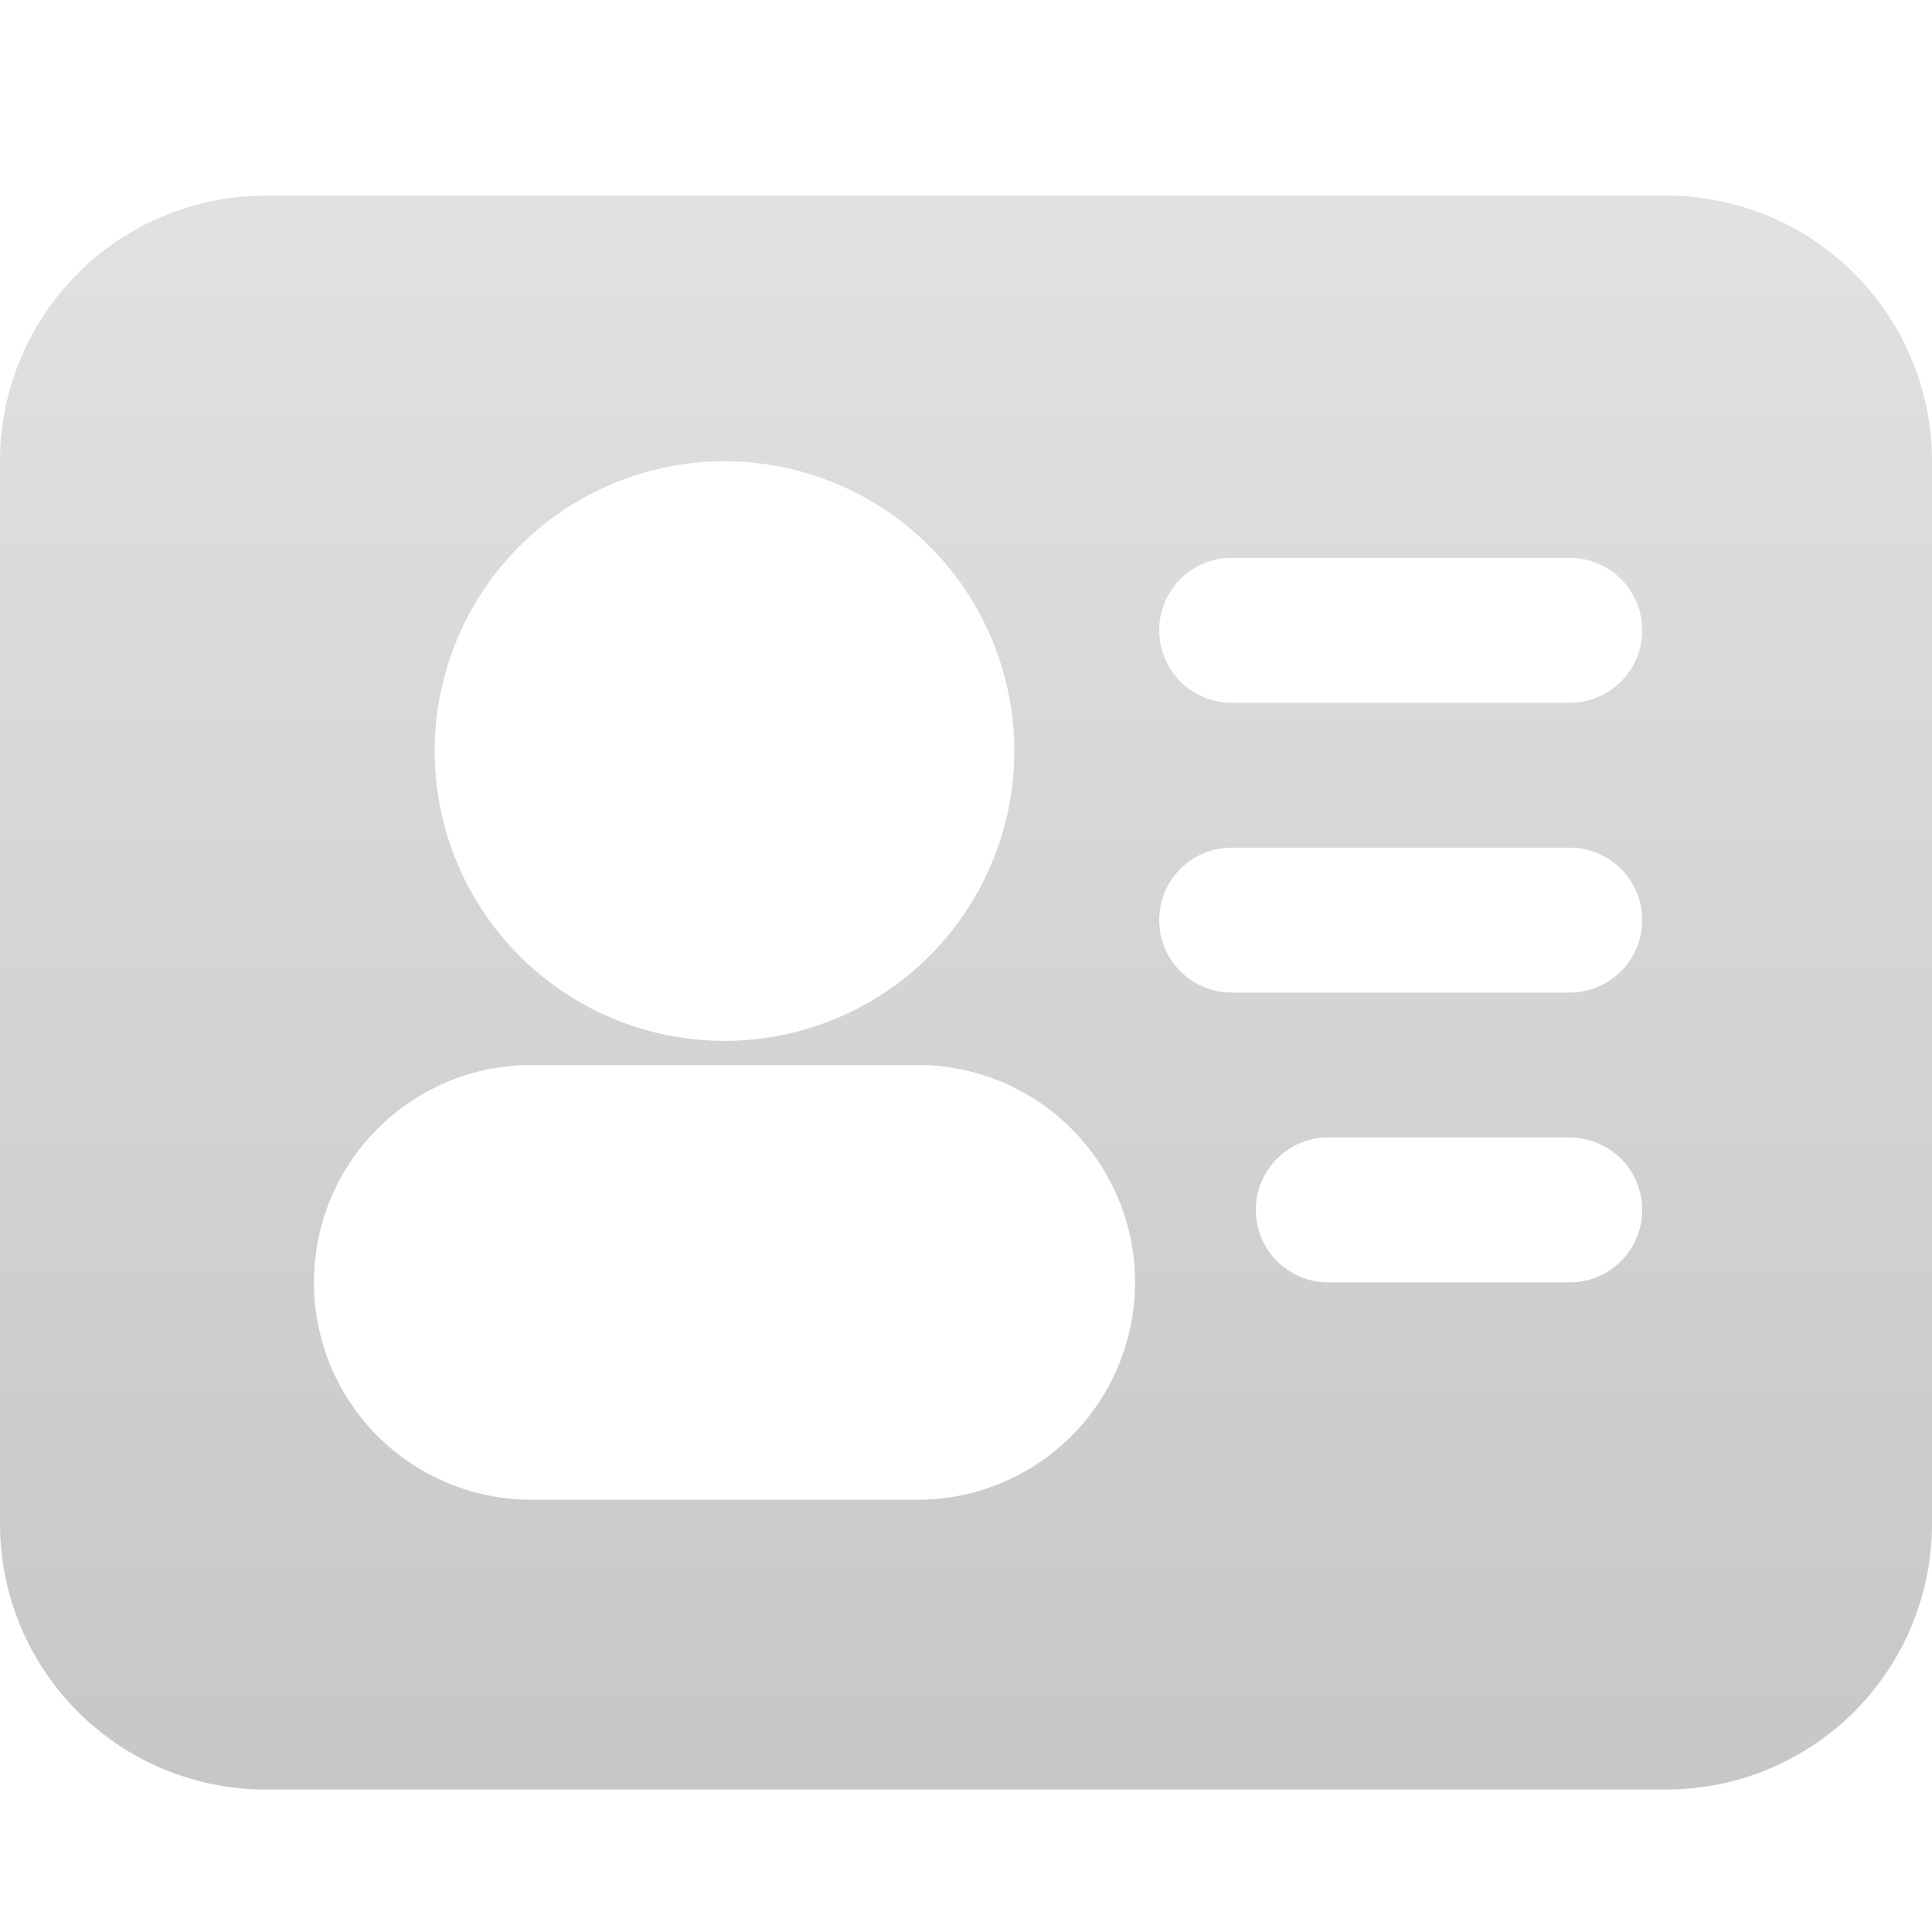 <svg xmlns="http://www.w3.org/2000/svg" xmlns:xlink="http://www.w3.org/1999/xlink" width="20" height="20" viewBox="0 0 20 20"><defs><style>.a{fill:#dedede;opacity:0;}.b{fill:url(#a);}</style><linearGradient id="a" x1="0.5" y1="-0.151" x2="0.5" y2="1" gradientUnits="objectBoundingBox"><stop offset="0" stop-color="#e5e5e5"/><stop offset="1" stop-color="#c7c7c7"/></linearGradient></defs><g transform="translate(-372 -1082)"><rect class="a" width="20" height="20" transform="translate(372 1082)"/><path class="b" d="M63.7,124.825H49.2a2.75,2.75,0,0,0-2.75,2.75v11a2.75,2.75,0,0,0,2.75,2.75H63.7a2.75,2.75,0,0,0,2.75-2.75v-11A2.75,2.75,0,0,0,63.7,124.825Zm-9.75,2.75a3,3,0,1,1-3,3A3,3,0,0,1,53.95,127.575Zm2,10.75h-4a2.25,2.25,0,0,1,0-4.5h4a2.25,2.25,0,0,1,0,4.5Zm6.748-2.25H60.2a.75.75,0,1,1,0-1.5h2.5a.75.75,0,1,1,0,1.5Zm0-3H59.2a.75.75,0,0,1,0-1.5h3.5a.75.75,0,1,1,0,1.5Zm0-3H59.2a.75.75,0,0,1,0-1.5h3.5a.75.75,0,1,1,0,1.5Z" transform="translate(325.55 959.2)"/></g></svg>